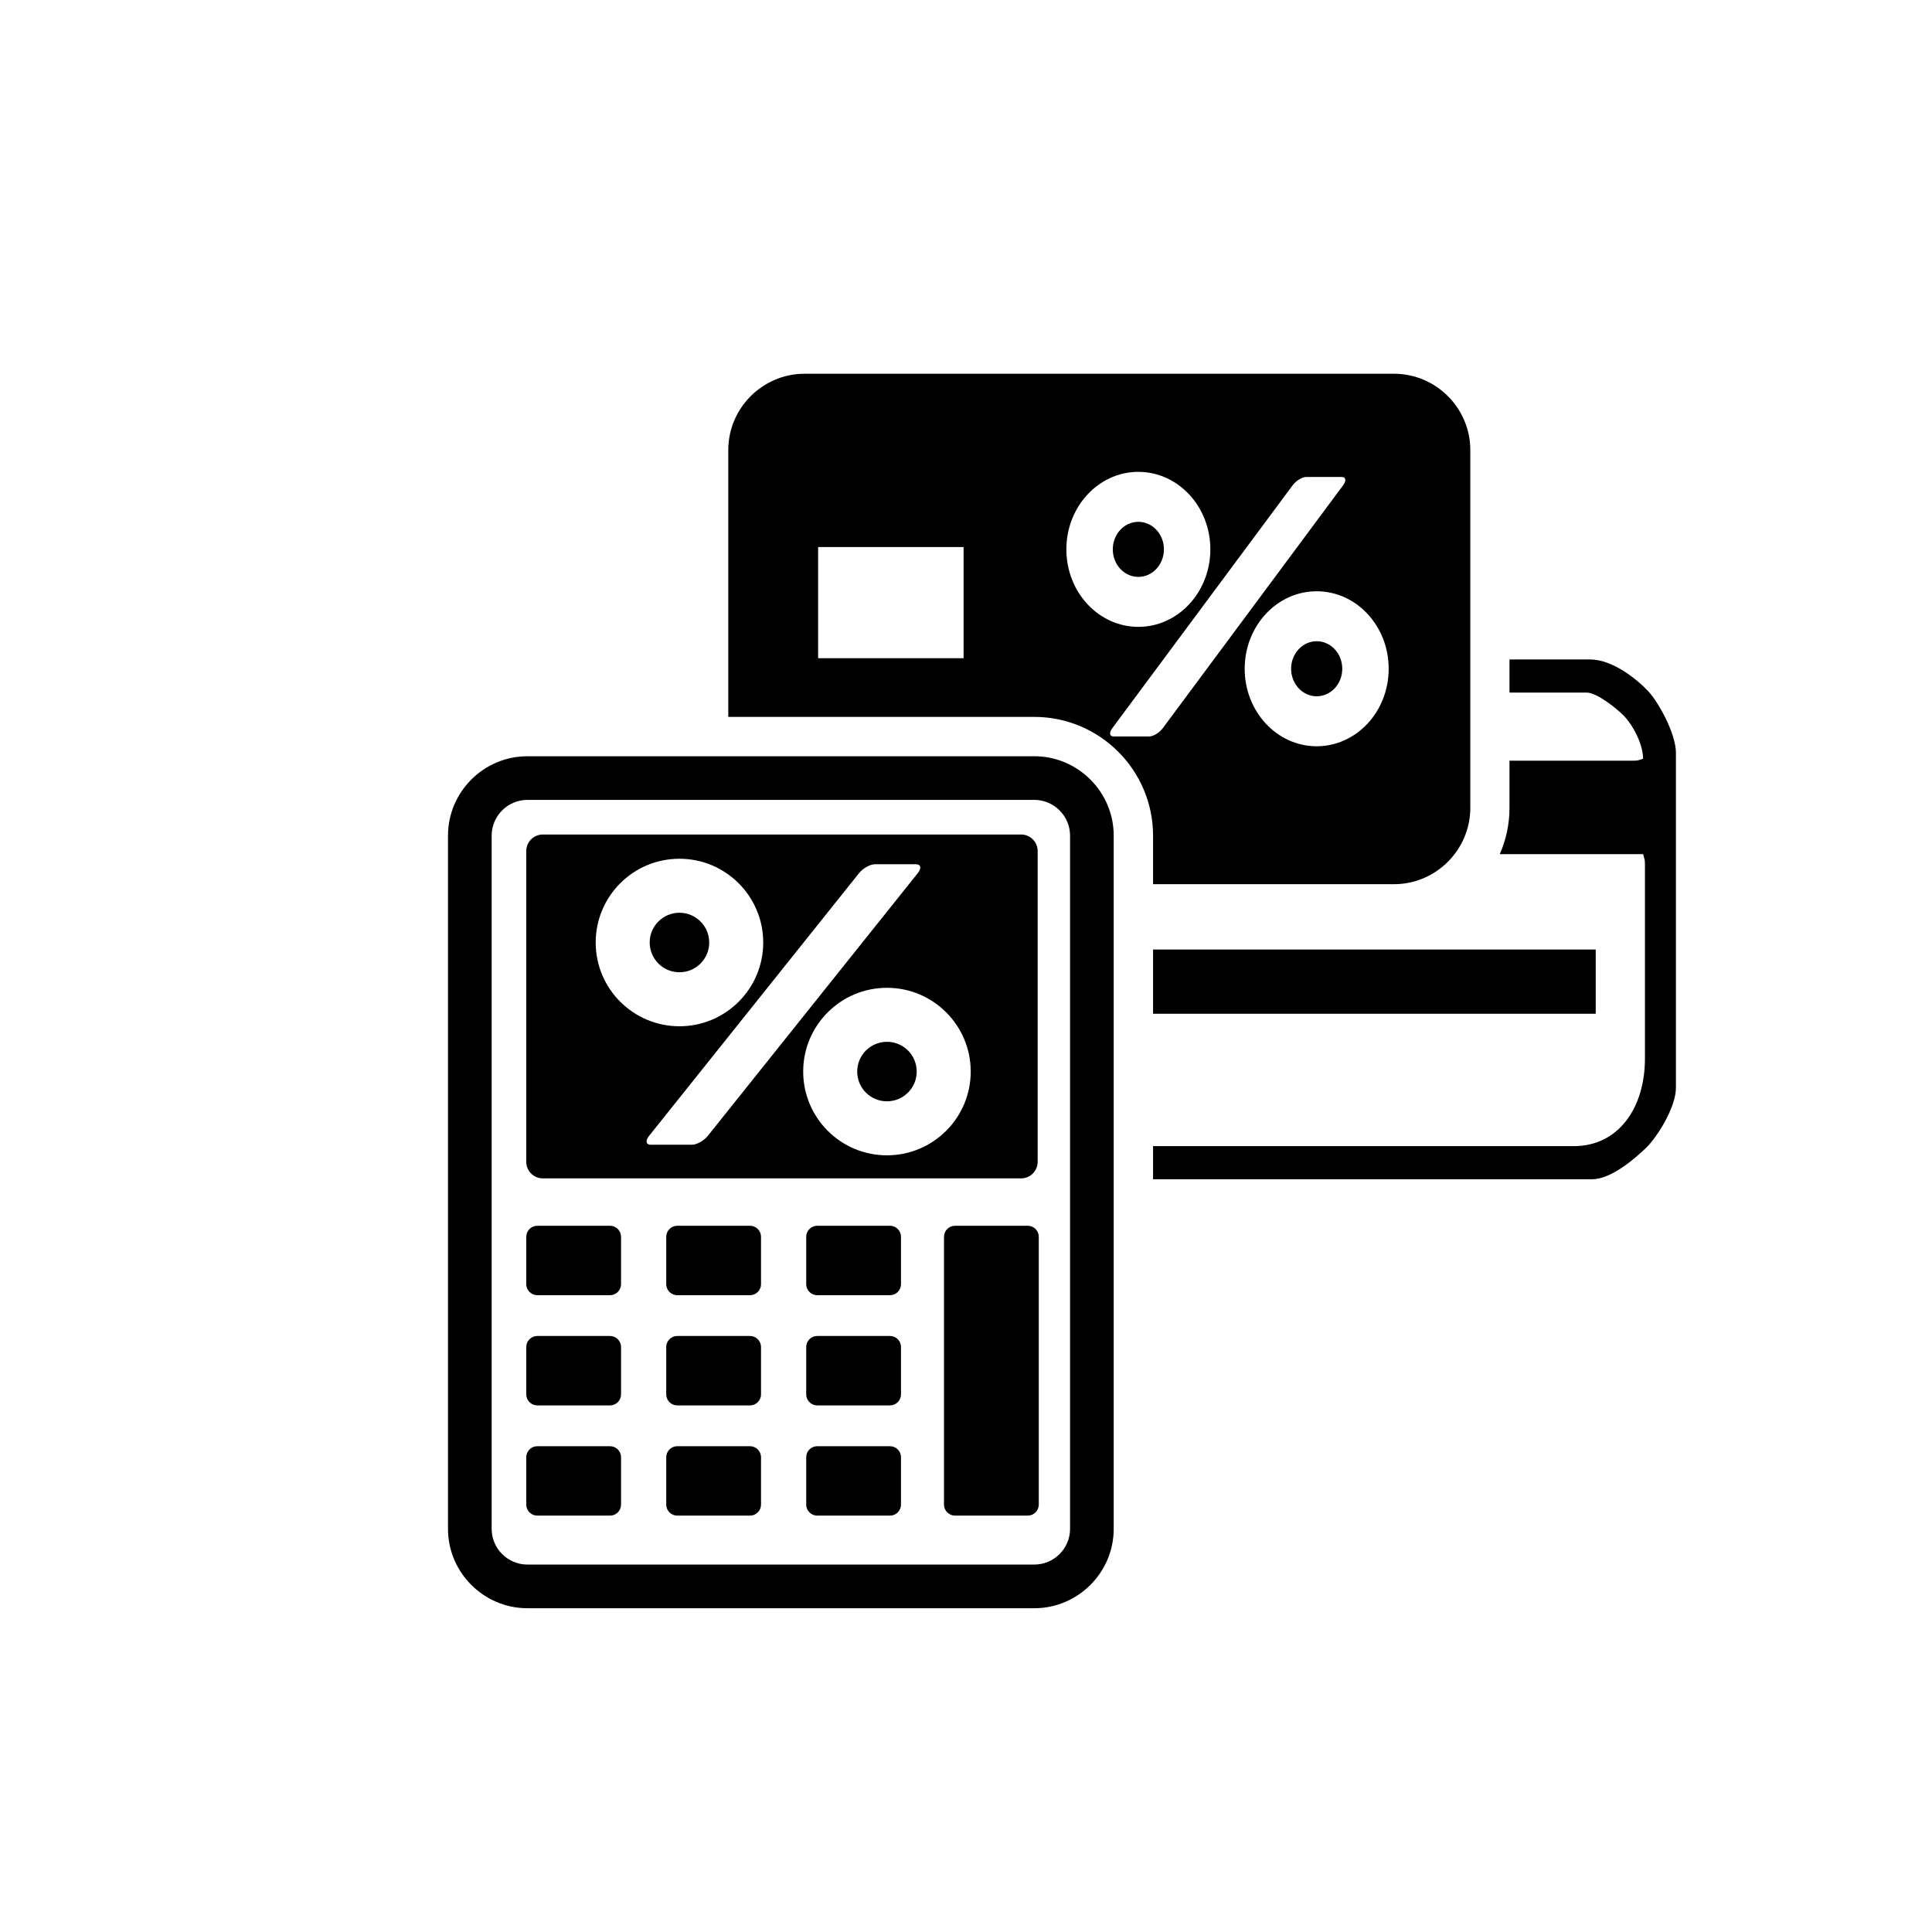 <?xml version="1.0" encoding="utf-8"?>
<!DOCTYPE svg PUBLIC "-//W3C//DTD SVG 1.1//EN" "http://www.w3.org/Graphics/SVG/1.1/DTD/svg11.dtd">
<svg version="1.1" xmlns="http://www.w3.org/2000/svg" xmlns:xlink="http://www.w3.org/1999/xlink" x="0px" y="0px" width="216px" height="216px" viewBox="0 0 216 216" enable-background="new 0 0 216 216" xml:space="preserve">

<g id="cred1">
	<g display="inline">
		<path fill-rule="evenodd" clip-rule="evenodd" d="M60.685,93.298h53.478c1.018,0,1.849,0.832,1.849,1.848v34.749
			c0,1.018-0.831,1.849-1.849,1.849H60.685c-1.017,0-1.848-0.831-1.848-1.849V95.146C58.837,94.129,59.668,93.298,60.685,93.298
			L60.685,93.298z M97.824,96.625h4.594c0.542,0,0.631,0.443,0.198,0.985L79.127,127c-0.434,0.54-1.231,0.984-1.773,0.984h-4.594
			c-0.542,0-0.631-0.444-0.198-0.984L96.05,97.61C96.484,97.068,97.282,96.625,97.824,96.625L97.824,96.625z M75.964,96.009
			c5.17,0,9.365,4.194,9.365,9.365s-4.195,9.364-9.365,9.364c-5.171,0-9.365-4.193-9.365-9.364S70.793,96.009,75.964,96.009
			L75.964,96.009z M75.964,102.047c1.837,0,3.327,1.49,3.327,3.327s-1.49,3.327-3.327,3.327s-3.327-1.49-3.327-3.327
			S74.127,102.047,75.964,102.047L75.964,102.047z M99.162,110.438c5.171,0,9.366,4.193,9.366,9.364c0,5.17-4.195,9.365-9.366,9.365
			c-5.17,0-9.364-4.195-9.364-9.365C89.798,114.631,93.992,110.438,99.162,110.438L99.162,110.438z M99.162,116.474
			c1.837,0,3.328,1.491,3.328,3.328s-1.491,3.327-3.328,3.327s-3.326-1.49-3.326-3.327S97.325,116.474,99.162,116.474
			L99.162,116.474z M60.069,137.042h8.132c0.678,0,1.232,0.556,1.232,1.232v5.299c0,0.679-0.554,1.232-1.232,1.232h-8.132
			c-0.678,0-1.232-0.554-1.232-1.232v-5.299C58.837,137.598,59.391,137.042,60.069,137.042L60.069,137.042z M60.069,149.364h8.132
			c0.678,0,1.232,0.556,1.232,1.231v5.3c0,0.678-0.554,1.231-1.232,1.231h-8.132c-0.678,0-1.232-0.554-1.232-1.231v-5.3
			C58.837,149.92,59.391,149.364,60.069,149.364L60.069,149.364z M60.069,161.688h8.132c0.678,0,1.232,0.554,1.232,1.232v5.297
			c0,0.679-0.554,1.232-1.232,1.232h-8.132c-0.678,0-1.232-0.554-1.232-1.232v-5.297C58.837,162.241,59.391,161.688,60.069,161.688
			L60.069,161.688z M75.718,137.042h8.133c0.678,0,1.232,0.556,1.232,1.232v5.299c0,0.679-0.555,1.232-1.232,1.232h-8.133
			c-0.678,0-1.232-0.554-1.232-1.232v-5.299C74.486,137.598,75.04,137.042,75.718,137.042L75.718,137.042z M75.718,149.364h8.133
			c0.678,0,1.232,0.556,1.232,1.231v5.3c0,0.678-0.555,1.231-1.232,1.231h-8.133c-0.678,0-1.232-0.554-1.232-1.231v-5.3
			C74.486,149.92,75.04,149.364,75.718,149.364L75.718,149.364z M75.718,161.688h8.133c0.678,0,1.232,0.554,1.232,1.232v5.297
			c0,0.679-0.555,1.232-1.232,1.232h-8.133c-0.678,0-1.232-0.554-1.232-1.232v-5.297C74.486,162.241,75.04,161.688,75.718,161.688
			L75.718,161.688z M91.367,137.042H99.5c0.677,0,1.232,0.556,1.232,1.232v5.299c0,0.679-0.555,1.232-1.232,1.232h-8.134
			c-0.677,0-1.231-0.554-1.231-1.232v-5.299C90.135,137.598,90.69,137.042,91.367,137.042L91.367,137.042z M91.367,149.364H99.5
			c0.677,0,1.232,0.556,1.232,1.231v5.3c0,0.678-0.555,1.231-1.232,1.231h-8.134c-0.677,0-1.231-0.554-1.231-1.231v-5.3
			C90.135,149.92,90.69,149.364,91.367,149.364L91.367,149.364z M91.367,161.688H99.5c0.677,0,1.232,0.554,1.232,1.232v5.297
			c0,0.679-0.555,1.232-1.232,1.232h-8.134c-0.677,0-1.231-0.554-1.231-1.232v-5.297C90.135,162.241,90.69,161.688,91.367,161.688
			L91.367,161.688z M106.771,137.042h8.132c0.679,0,1.233,0.556,1.233,1.232v29.942c0,0.679-0.555,1.232-1.233,1.232h-8.132
			c-0.678,0-1.232-0.554-1.232-1.232v-29.942C105.539,137.598,106.092,137.042,106.771,137.042L106.771,137.042z M58.96,84.549
			h56.683c4.88,0,8.871,3.992,8.871,8.872v77.508c0,4.88-3.991,8.873-8.871,8.873H58.96c-4.88,0-8.873-3.993-8.873-8.873V93.421
			C50.087,88.541,54.08,84.549,58.96,84.549L58.96,84.549z M58.96,89.429h56.683c2.194,0,3.991,1.796,3.991,3.992v77.508
			c0,2.196-1.797,3.991-3.991,3.991H58.96c-2.196,0-3.992-1.795-3.992-3.991V93.421C54.968,91.226,56.764,89.429,58.96,89.429
			L58.96,89.429z M89.955,41.784h65.895c4.692,0,8.532,3.839,8.532,8.531v40.008c0,4.692-3.84,8.531-8.532,8.531h-26.936v-5.433
			c0-7.308-5.963-13.271-13.271-13.271H81.423V50.315C81.423,45.623,85.262,41.784,89.955,41.784L89.955,41.784z M147.207,71.689
			c1.58,0,2.859,1.379,2.859,3.078c0,1.7-1.279,3.079-2.859,3.079c-1.578,0-2.859-1.378-2.859-3.079
			C144.348,73.068,145.629,71.689,147.207,71.689L147.207,71.689z M147.207,66.104c4.445,0,8.049,3.88,8.049,8.664
			c0,4.785-3.604,8.665-8.049,8.665c-4.444,0-8.049-3.88-8.049-8.665C139.158,69.983,142.763,66.104,147.207,66.104L147.207,66.104z
			 M127.27,58.341c1.578,0,2.859,1.378,2.859,3.078c0,1.7-1.281,3.078-2.859,3.078s-2.859-1.378-2.859-3.078
			C124.41,59.719,125.691,58.341,127.27,58.341L127.27,58.341z M127.27,52.754c4.445,0,8.049,3.881,8.049,8.665
			c0,4.785-3.604,8.665-8.049,8.665s-8.049-3.879-8.049-8.665C119.221,56.635,122.824,52.754,127.27,52.754L127.27,52.754z
			 M146.057,53.324h3.949c0.465,0,0.543,0.411,0.17,0.912l-20.187,27.191c-0.374,0.502-1.061,0.912-1.525,0.912h-3.95
			c-0.465,0-0.542-0.41-0.168-0.912l20.188-27.191C144.905,53.735,145.592,53.324,146.057,53.324L146.057,53.324z M91.467,61.159
			h16.263v12.429H91.467V61.159L91.467,61.159z M128.914,131.842h49.082c2.15,0,4.832-2.342,6.063-3.538
			c1.219-1.185,3.312-4.496,3.312-6.692V84.177c0-2.18-1.976-5.711-3.107-6.911c-1.315-1.393-4.018-3.537-6.471-3.536h-9.029v3.7
			h8.623c1.18,0,3.496,1.885,4.229,2.664c0.897,0.953,2.051,2.979,2.087,4.735c-0.458,0.114-0.469,0.217-1.02,0.217h-13.92v5.276
			c0,1.837-0.388,3.586-1.085,5.171h16.024c0.105,0.488,0.204,0.5,0.204,1.088v21.763c0,5.515-2.958,9.794-7.947,9.794h-47.045
			V131.842L128.914,131.842z M128.914,113.342h49.49v-7.183h-49.49V113.342L128.914,113.342z"/>
	</g>
</g>

</svg>
